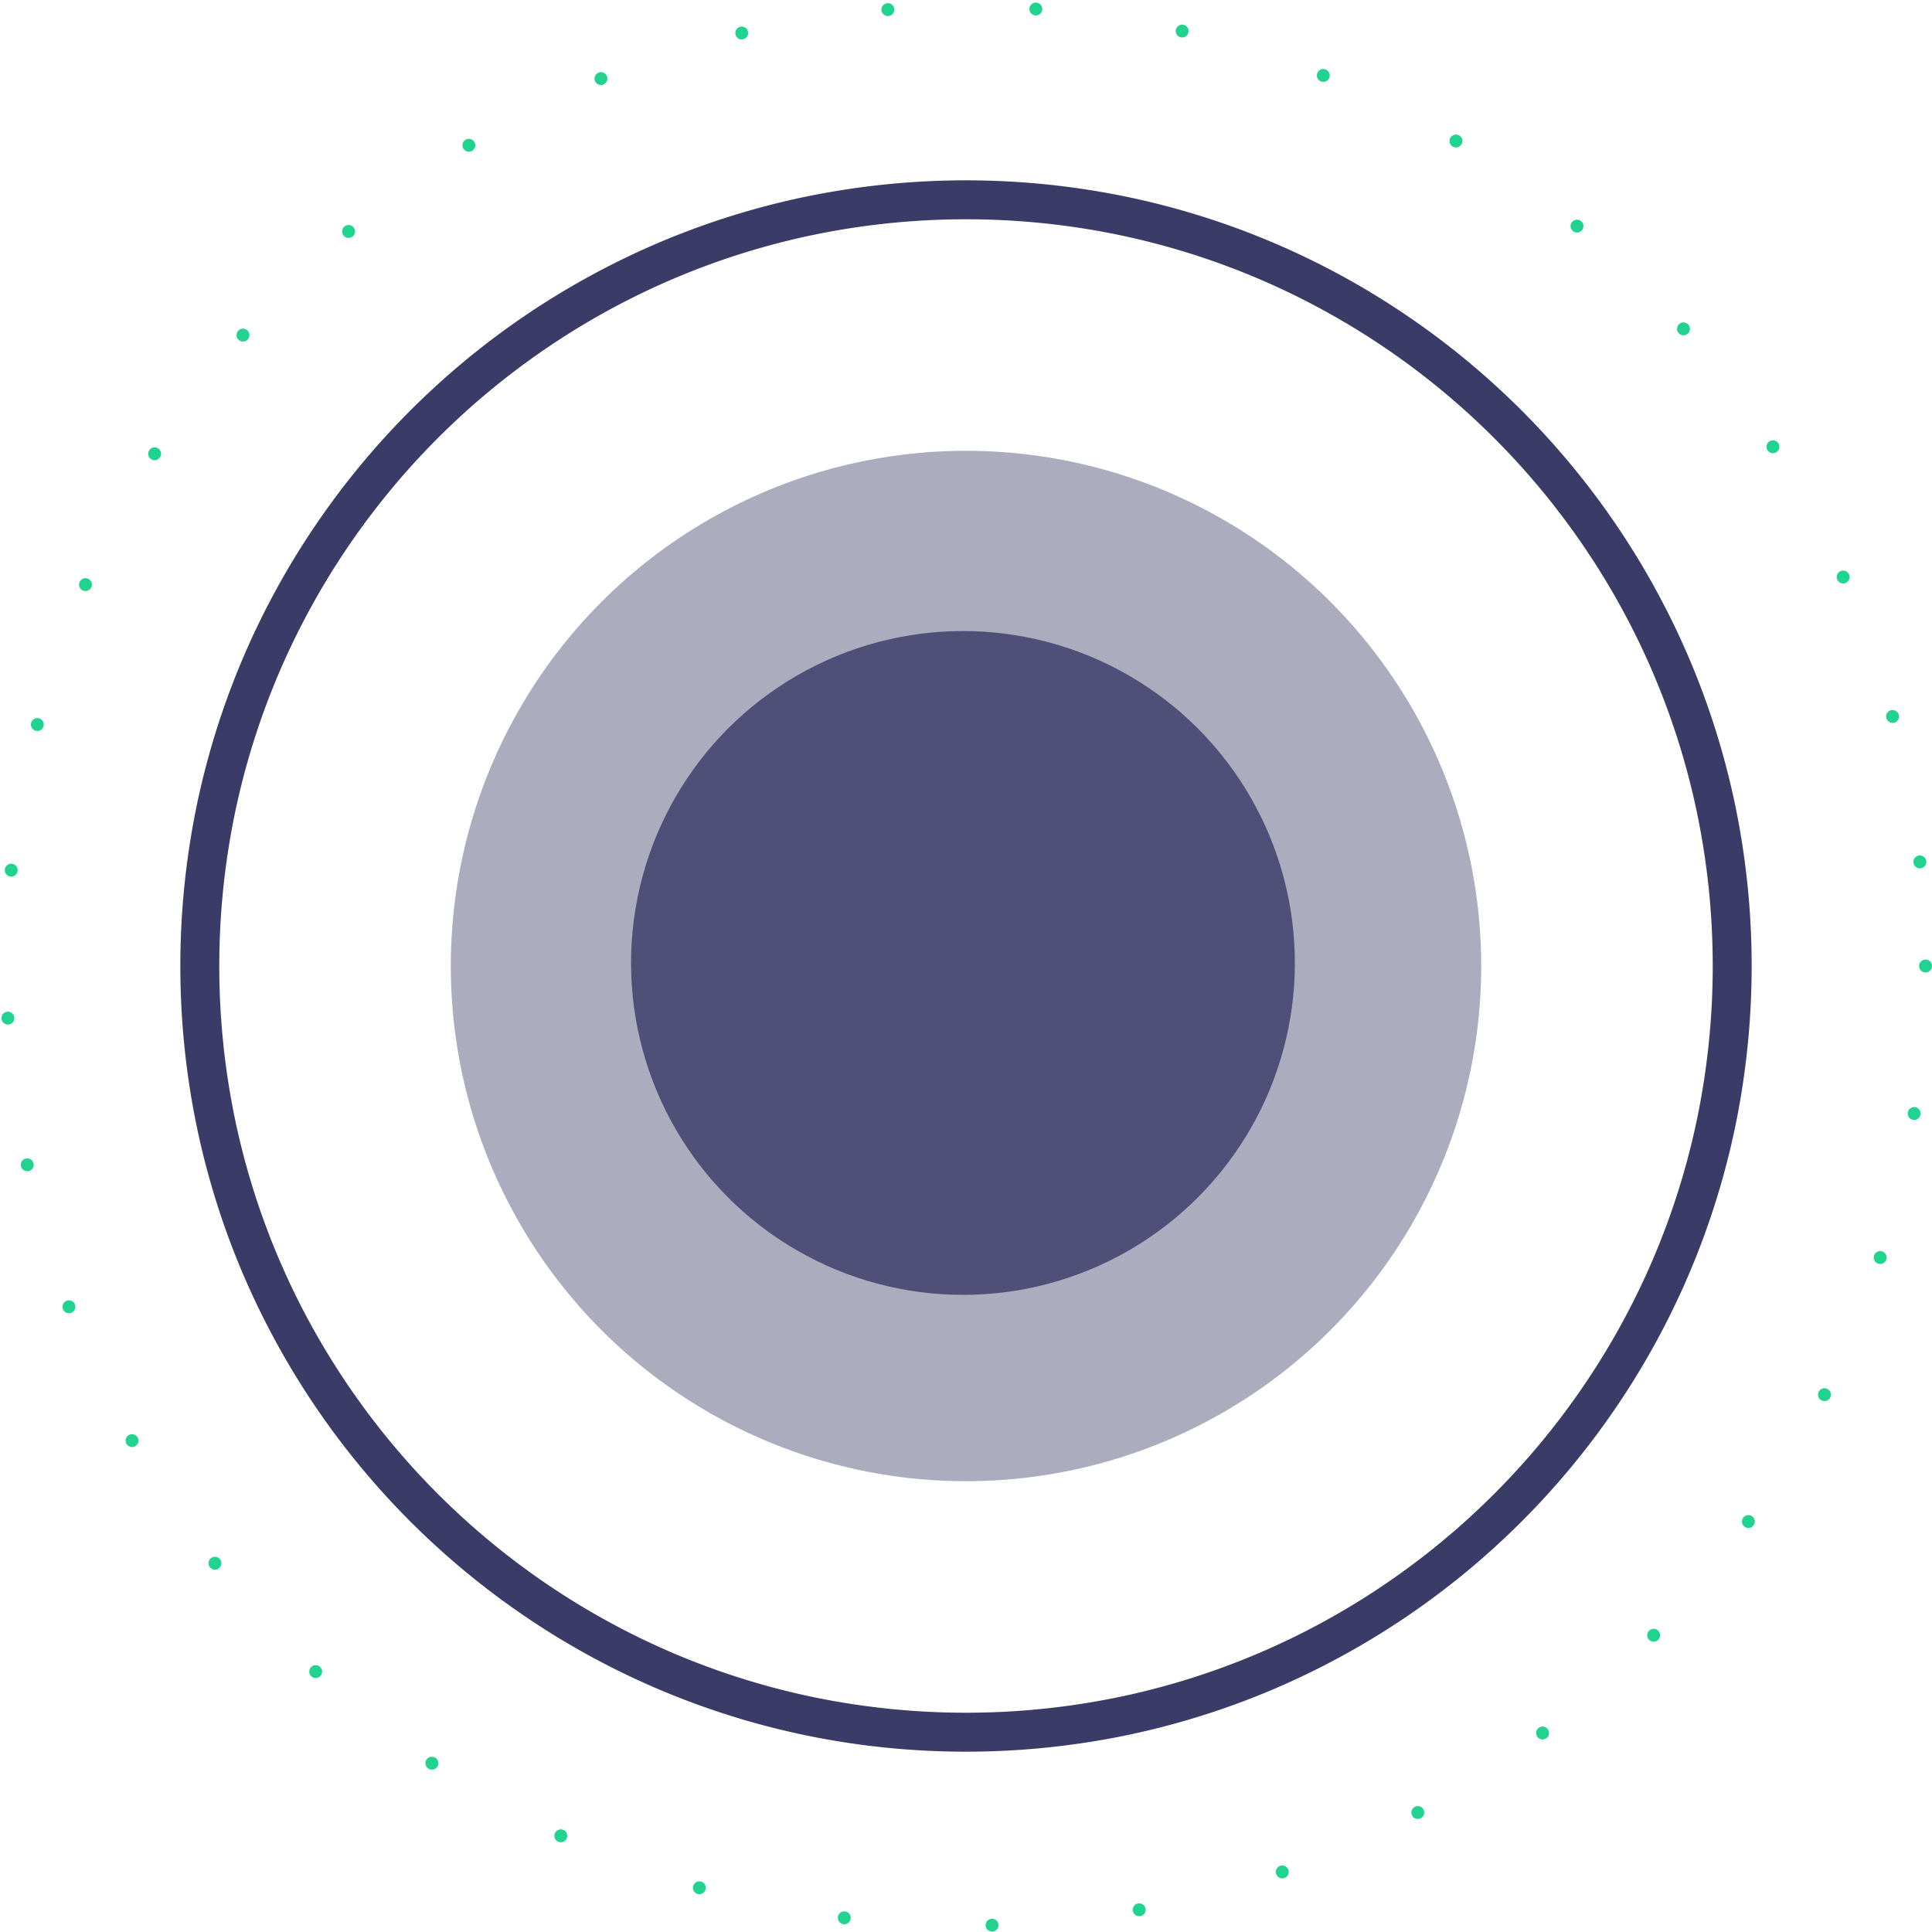 <svg xmlns="http://www.w3.org/2000/svg" xmlns:xlink="http://www.w3.org/1999/xlink" width="300" height="300" viewBox="0 0 300 300">
  <defs>
    <filter id="Ellipse_533" x="52" y="52" width="196" height="196" filterUnits="userSpaceOnUse">
      <feOffset input="SourceAlpha"/>
      <feGaussianBlur stdDeviation="6" result="blur"/>
      <feFlood flood-color="#181b21"/>
      <feComposite operator="in" in2="blur"/>
      <feComposite in="SourceGraphic"/>
    </filter>
    <filter id="Ellipse_535" x="79.992" y="79.992" width="139.075" height="139.075" filterUnits="userSpaceOnUse">
      <feOffset input="SourceAlpha"/>
      <feGaussianBlur stdDeviation="6" result="blur-2"/>
      <feFlood flood-opacity="0.443"/>
      <feComposite operator="in" in2="blur-2"/>
      <feComposite in="SourceGraphic"/>
    </filter>
    <filter id="Subtraction_2" x="10" y="10" width="280" height="280" filterUnits="userSpaceOnUse">
      <feOffset input="SourceAlpha"/>
      <feGaussianBlur stdDeviation="6" result="blur-3"/>
      <feFlood flood-opacity="0.314"/>
      <feComposite operator="in" in2="blur-3"/>
      <feComposite in="SourceGraphic"/>
    </filter>
  </defs>
  <g id="watch" transform="translate(-940 -388)">
    <ellipse id="Ellipse_534" data-name="Ellipse 534" cx="120" cy="120" rx="120" ry="120" transform="translate(970 418)" fill="none"/>
    <g transform="matrix(1, 0, 0, 1, 940, 388)" filter="url(#Ellipse_533)">
      <ellipse id="Ellipse_533-2" data-name="Ellipse 533" cx="80" cy="80" rx="80" ry="80" transform="translate(70 70)" fill="#30305f" opacity="0.4"/>
    </g>
    <g transform="matrix(1, 0, 0, 1, 940, 388)" filter="url(#Ellipse_535)">
      <circle id="Ellipse_535-2" data-name="Ellipse 535" cx="51.538" cy="51.538" r="51.538" transform="translate(97.99 97.99)" fill="#30305f" opacity="0.75"/>
    </g>
    <g transform="matrix(1, 0, 0, 1, 940, 388)" filter="url(#Subtraction_2)">
      <path id="Subtraction_2-2" data-name="Subtraction 2" d="M122,244a122.9,122.9,0,0,1-24.587-2.479,121.332,121.332,0,0,1-43.624-18.357,122.357,122.357,0,0,1-44.2-53.677,121.386,121.386,0,0,1-7.109-22.9,123.189,123.189,0,0,1,0-49.174A121.331,121.331,0,0,1,20.836,53.789a122.357,122.357,0,0,1,53.676-44.2,121.384,121.384,0,0,1,22.9-7.109,123.189,123.189,0,0,1,49.174,0,121.332,121.332,0,0,1,43.624,18.357,122.356,122.356,0,0,1,44.2,53.676,121.381,121.381,0,0,1,7.109,22.9,123.189,123.189,0,0,1,0,49.174,121.334,121.334,0,0,1-18.357,43.624,122.356,122.356,0,0,1-53.677,44.2,121.383,121.383,0,0,1-22.9,7.109A122.9,122.9,0,0,1,122,244ZM122,6.05A116.807,116.807,0,0,0,98.632,8.406,115.314,115.314,0,0,0,57.171,25.852,116.289,116.289,0,0,0,15.162,76.867,115.368,115.368,0,0,0,8.406,98.632a117.081,117.081,0,0,0,0,46.736,115.315,115.315,0,0,0,17.447,41.461,116.288,116.288,0,0,0,51.015,42.01,115.364,115.364,0,0,0,21.765,6.756,117.08,117.08,0,0,0,46.736,0,115.316,115.316,0,0,0,41.461-17.447,116.288,116.288,0,0,0,42.01-51.015,115.364,115.364,0,0,0,6.756-21.765,117.08,117.08,0,0,0,0-46.736,115.315,115.315,0,0,0-17.447-41.461,116.29,116.29,0,0,0-51.015-42.009,115.368,115.368,0,0,0-21.765-6.756A116.81,116.81,0,0,0,122,6.05Z" transform="translate(28 28)" fill="#3b3b67"/>
    </g>
    <g id="Ellipse_536" data-name="Ellipse 536" transform="translate(940 388)" fill="none" stroke="#20d38f" stroke-linecap="round" stroke-width="2" stroke-dasharray="0 23">
      <circle cx="150" cy="150" r="150" stroke="none"/>
      <circle cx="150" cy="150" r="149" fill="none"/>
    </g>
  </g>
</svg>
